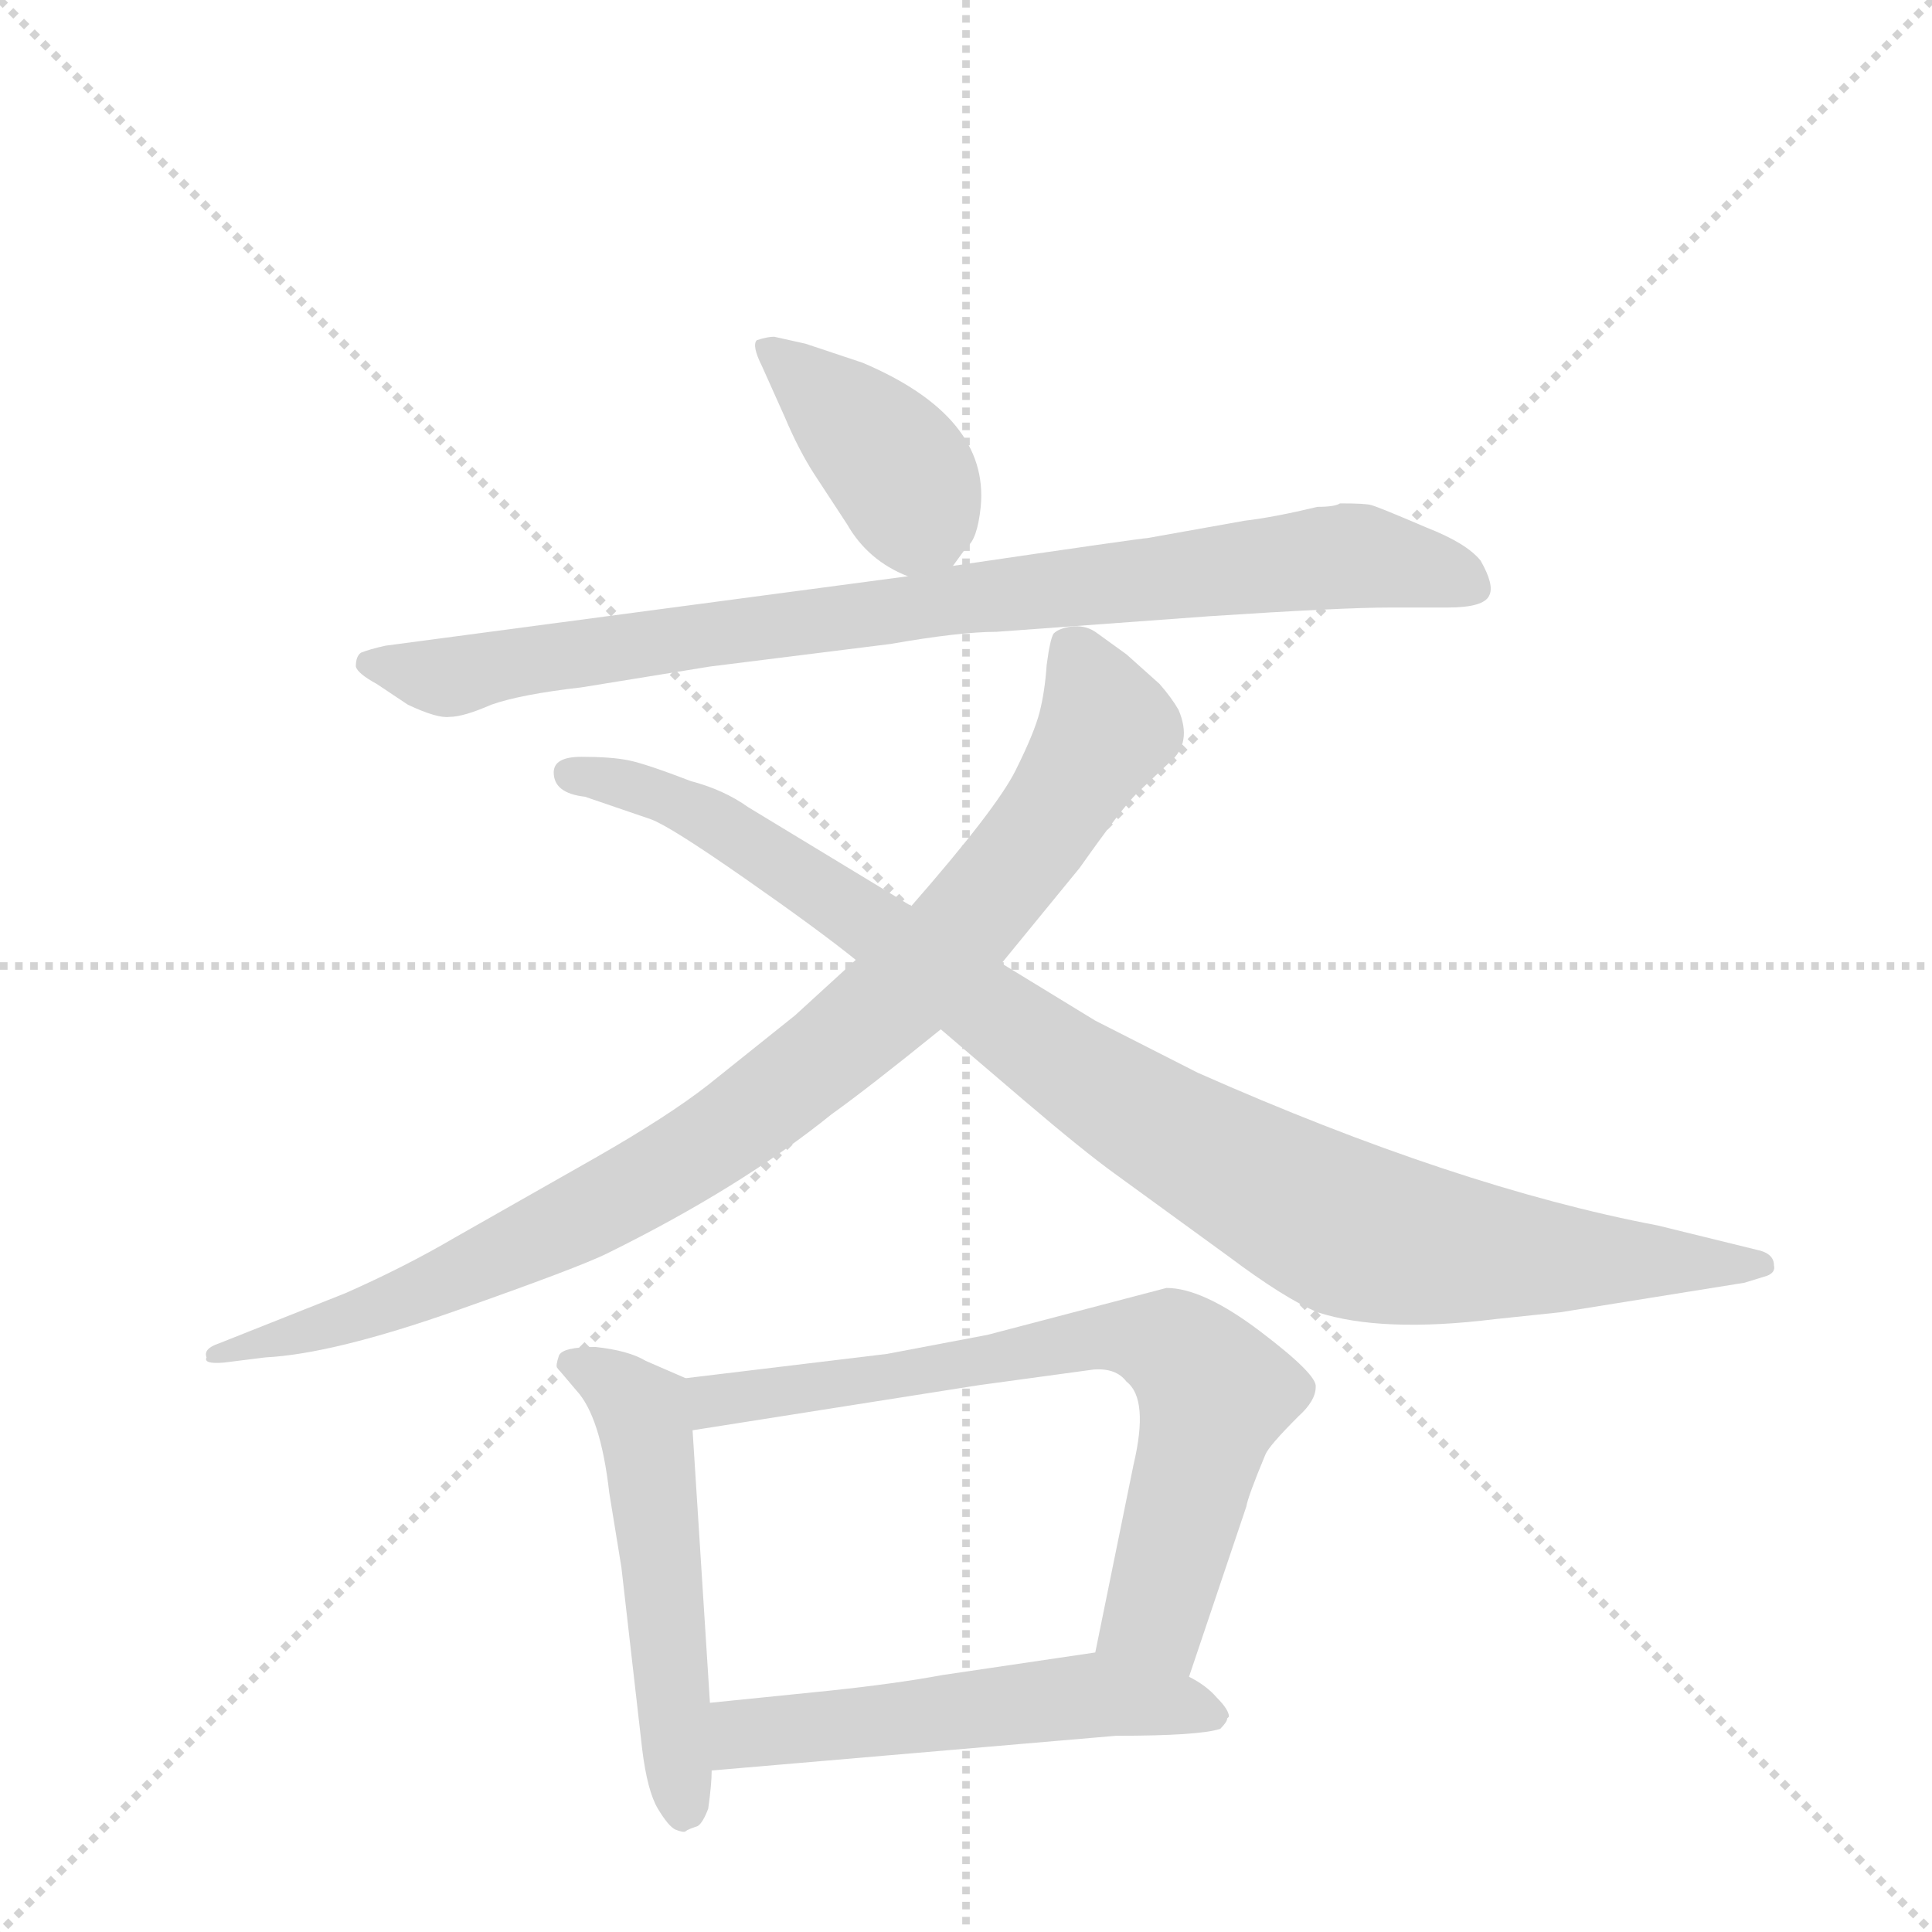 <svg version="1.1" viewBox="0 0 1024 1024" xmlns="http://www.w3.org/2000/svg">
  <g stroke="lightgray" stroke-dasharray="1,1" stroke-width="1" transform="scale(4, 4)">
    <line x1="0" y1="0" x2="256" y2="256"></line>
    <line x1="256" y1="0" x2="0" y2="256"></line>
    <line x1="128" y1="0" x2="128" y2="256"></line>
    <line x1="0" y1="128" x2="256" y2="128"></line>
  </g>
  <g transform="scale(0.92, -0.92) translate(60, -900)">
    <style type="text/css">
      
        @keyframes keyframes0 {
          from {
            stroke: blue;
            stroke-dashoffset: 402;
            stroke-width: 128;
          }
          57% {
            animation-timing-function: step-end;
            stroke: blue;
            stroke-dashoffset: 0;
            stroke-width: 128;
          }
          to {
            stroke: black;
            stroke-width: 1024;
          }
        }
        #make-me-a-hanzi-animation-0 {
          animation: keyframes0 0.577s both;
          animation-delay: 0s;
          animation-timing-function: linear;
        }
      
        @keyframes keyframes1 {
          from {
            stroke: blue;
            stroke-dashoffset: 897;
            stroke-width: 128;
          }
          74% {
            animation-timing-function: step-end;
            stroke: blue;
            stroke-dashoffset: 0;
            stroke-width: 128;
          }
          to {
            stroke: black;
            stroke-width: 1024;
          }
        }
        #make-me-a-hanzi-animation-1 {
          animation: keyframes1 0.98s both;
          animation-delay: 0.577s;
          animation-timing-function: linear;
        }
      
        @keyframes keyframes2 {
          from {
            stroke: blue;
            stroke-dashoffset: 953;
            stroke-width: 128;
          }
          76% {
            animation-timing-function: step-end;
            stroke: blue;
            stroke-dashoffset: 0;
            stroke-width: 128;
          }
          to {
            stroke: black;
            stroke-width: 1024;
          }
        }
        #make-me-a-hanzi-animation-2 {
          animation: keyframes2 1.026s both;
          animation-delay: 1.557s;
          animation-timing-function: linear;
        }
      
        @keyframes keyframes3 {
          from {
            stroke: blue;
            stroke-dashoffset: 1017;
            stroke-width: 128;
          }
          77% {
            animation-timing-function: step-end;
            stroke: blue;
            stroke-dashoffset: 0;
            stroke-width: 128;
          }
          to {
            stroke: black;
            stroke-width: 1024;
          }
        }
        #make-me-a-hanzi-animation-3 {
          animation: keyframes3 1.078s both;
          animation-delay: 2.583s;
          animation-timing-function: linear;
        }
      
        @keyframes keyframes4 {
          from {
            stroke: blue;
            stroke-dashoffset: 537;
            stroke-width: 128;
          }
          64% {
            animation-timing-function: step-end;
            stroke: blue;
            stroke-dashoffset: 0;
            stroke-width: 128;
          }
          to {
            stroke: black;
            stroke-width: 1024;
          }
        }
        #make-me-a-hanzi-animation-4 {
          animation: keyframes4 0.687s both;
          animation-delay: 3.66s;
          animation-timing-function: linear;
        }
      
        @keyframes keyframes5 {
          from {
            stroke: blue;
            stroke-dashoffset: 733;
            stroke-width: 128;
          }
          70% {
            animation-timing-function: step-end;
            stroke: blue;
            stroke-dashoffset: 0;
            stroke-width: 128;
          }
          to {
            stroke: black;
            stroke-width: 1024;
          }
        }
        #make-me-a-hanzi-animation-5 {
          animation: keyframes5 0.847s both;
          animation-delay: 4.347s;
          animation-timing-function: linear;
        }
      
        @keyframes keyframes6 {
          from {
            stroke: blue;
            stroke-dashoffset: 549;
            stroke-width: 128;
          }
          64% {
            animation-timing-function: step-end;
            stroke: blue;
            stroke-dashoffset: 0;
            stroke-width: 128;
          }
          to {
            stroke: black;
            stroke-width: 1024;
          }
        }
        #make-me-a-hanzi-animation-6 {
          animation: keyframes6 0.697s both;
          animation-delay: 5.194s;
          animation-timing-function: linear;
        }
      
    </style>
    
      <path d="M 489 574 L 497 585 Q 503 589 505 608 Q 510 660 437 691 L 404 702 L 386 706 Q 382 706 376 704 Q 373 701 379 689 L 392 660 Q 400 641 409 627 L 428 598 Q 440 577 463 568 C 479 561 479 561 489 574 Z" fill="lightgray"></path>
    
      <path d="M 514 536 L 637 545 Q 713 550 741 550 L 774 550 Q 795 550 798 557 Q 801 563 793 577 Q 785 587 762 596 Q 734 608 730 609 Q 727 610 712 610 Q 709 608 699 608 Q 674 602 657 600 L 601 590 Q 598 590 489 574 L 463 568 L 162 528 Q 153 526 148 524 Q 145 522 145 516 Q 146 512 157 506 L 175 494 Q 192 486 199 487 Q 207 487 223 494 Q 240 500 275 504 L 349 516 L 453 529 Q 493 536 514 536 Z" fill="lightgray"></path>
    
      <path d="M 433 347 L 398 315 L 348 275 Q 325 257 283 233 L 202 187 Q 173 170 139 155 L 66 126 Q 57 123 59 118 Q 57 114 69 115 L 93 118 Q 132 120 203 145 Q 274 170 290 178 Q 367 216 419 258 Q 440 273 482 307 L 517 345 L 562 400 Q 586 434 595 443 L 614 461 Q 627 472 619 491 Q 615 498 608 506 L 589 523 L 571 536 Q 565 540 557 539 Q 550 538 547 535 Q 545 532 543 517 Q 542 502 539 490 Q 536 478 525 456 Q 514 434 465 378 L 433 347 Z" fill="lightgray"></path>
    
      <path d="M 259 455 Q 259 443 277 441 L 315 428 Q 326 424 369 394 Q 412 364 433 347 L 482 307 L 530 266 Q 564 237 582 224 L 648 176 Q 680 152 699 144 Q 736 132 801 140 L 839 144 L 945 161 L 958 165 Q 963 167 962 171 Q 962 178 952 180 L 895 194 Q 779 216 630 282 L 571 312 L 517 345 L 465 378 L 371 435 Q 357 445 338 450 Q 312 460 302 462 Q 292 464 275 464 Q 259 464 259 455 Z" fill="lightgray"></path>
    
      <path d="M 335 106 L 312 116 Q 302 122 283 124 Q 264 124 262 119 Q 260 113 261 112 L 272 99 Q 286 84 291 40 L 298 -3 L 310 -108 Q 313 -132 319 -142 Q 325 -152 329 -154 Q 334 -156 335 -155 Q 336 -154 342 -152 Q 345 -150 348 -142 Q 350 -128 350 -120 L 349 -81 L 339 76 C 337 105 337 105 335 106 Z" fill="lightgray"></path>
    
      <path d="M 625 -66 L 658 32 Q 659 38 669 62 Q 671 67 688 84 Q 698 93 698 101 Q 699 108 666 133 Q 633 158 612 158 L 509 131 L 451 120 L 335 106 C 305 102 309 71 339 76 L 504 102 L 570 111 Q 583 112 589 104 Q 602 94 593 56 L 571 -52 C 565 -81 615 -94 625 -66 Z" fill="lightgray"></path>
    
      <path d="M 350 -120 L 583 -100 Q 631 -100 643 -96 Q 647 -92 647 -90 L 648 -89 Q 648 -85 641 -78 Q 635 -71 625 -66 L 571 -52 L 483 -65 Q 456 -70 418 -74 L 349 -81 C 319 -84 320 -123 350 -120 Z" fill="lightgray"></path>
    
    
      <clipPath id="make-me-a-hanzi-clip-0">
        <path d="M 489 574 L 497 585 Q 503 589 505 608 Q 510 660 437 691 L 404 702 L 386 706 Q 382 706 376 704 Q 373 701 379 689 L 392 660 Q 400 641 409 627 L 428 598 Q 440 577 463 568 C 479 561 479 561 489 574 Z"></path>
      </clipPath>
      <path clip-path="url(#make-me-a-hanzi-clip-0)" d="M 383 698 L 453 635 L 478 590" fill="none" id="make-me-a-hanzi-animation-0" stroke-dasharray="274 548" stroke-linecap="round"></path>
    
      <clipPath id="make-me-a-hanzi-clip-1">
        <path d="M 514 536 L 637 545 Q 713 550 741 550 L 774 550 Q 795 550 798 557 Q 801 563 793 577 Q 785 587 762 596 Q 734 608 730 609 Q 727 610 712 610 Q 709 608 699 608 Q 674 602 657 600 L 601 590 Q 598 590 489 574 L 463 568 L 162 528 Q 153 526 148 524 Q 145 522 145 516 Q 146 512 157 506 L 175 494 Q 192 486 199 487 Q 207 487 223 494 Q 240 500 275 504 L 349 516 L 453 529 Q 493 536 514 536 Z"></path>
      </clipPath>
      <path clip-path="url(#make-me-a-hanzi-clip-1)" d="M 156 517 L 197 510 L 504 558 L 710 580 L 758 573 L 789 561" fill="none" id="make-me-a-hanzi-animation-1" stroke-dasharray="769 1538" stroke-linecap="round"></path>
    
      <clipPath id="make-me-a-hanzi-clip-2">
        <path d="M 433 347 L 398 315 L 348 275 Q 325 257 283 233 L 202 187 Q 173 170 139 155 L 66 126 Q 57 123 59 118 Q 57 114 69 115 L 93 118 Q 132 120 203 145 Q 274 170 290 178 Q 367 216 419 258 Q 440 273 482 307 L 517 345 L 562 400 Q 586 434 595 443 L 614 461 Q 627 472 619 491 Q 615 498 608 506 L 589 523 L 571 536 Q 565 540 557 539 Q 550 538 547 535 Q 545 532 543 517 Q 542 502 539 490 Q 536 478 525 456 Q 514 434 465 378 L 433 347 Z"></path>
      </clipPath>
      <path clip-path="url(#make-me-a-hanzi-clip-2)" d="M 555 529 L 577 481 L 543 425 L 455 324 L 353 244 L 286 204 L 173 151 L 65 120" fill="none" id="make-me-a-hanzi-animation-2" stroke-dasharray="825 1650" stroke-linecap="round"></path>
    
      <clipPath id="make-me-a-hanzi-clip-3">
        <path d="M 259 455 Q 259 443 277 441 L 315 428 Q 326 424 369 394 Q 412 364 433 347 L 482 307 L 530 266 Q 564 237 582 224 L 648 176 Q 680 152 699 144 Q 736 132 801 140 L 839 144 L 945 161 L 958 165 Q 963 167 962 171 Q 962 178 952 180 L 895 194 Q 779 216 630 282 L 571 312 L 517 345 L 465 378 L 371 435 Q 357 445 338 450 Q 312 460 302 462 Q 292 464 275 464 Q 259 464 259 455 Z"></path>
      </clipPath>
      <path clip-path="url(#make-me-a-hanzi-clip-3)" d="M 269 454 L 325 440 L 357 424 L 591 261 L 725 189 L 829 175 L 954 172" fill="none" id="make-me-a-hanzi-animation-3" stroke-dasharray="889 1778" stroke-linecap="round"></path>
    
      <clipPath id="make-me-a-hanzi-clip-4">
        <path d="M 335 106 L 312 116 Q 302 122 283 124 Q 264 124 262 119 Q 260 113 261 112 L 272 99 Q 286 84 291 40 L 298 -3 L 310 -108 Q 313 -132 319 -142 Q 325 -152 329 -154 Q 334 -156 335 -155 Q 336 -154 342 -152 Q 345 -150 348 -142 Q 350 -128 350 -120 L 349 -81 L 339 76 C 337 105 337 105 335 106 Z"></path>
      </clipPath>
      <path clip-path="url(#make-me-a-hanzi-clip-4)" d="M 269 114 L 290 105 L 310 87 L 334 -143" fill="none" id="make-me-a-hanzi-animation-4" stroke-dasharray="409 818" stroke-linecap="round"></path>
    
      <clipPath id="make-me-a-hanzi-clip-5">
        <path d="M 625 -66 L 658 32 Q 659 38 669 62 Q 671 67 688 84 Q 698 93 698 101 Q 699 108 666 133 Q 633 158 612 158 L 509 131 L 451 120 L 335 106 C 305 102 309 71 339 76 L 504 102 L 570 111 Q 583 112 589 104 Q 602 94 593 56 L 571 -52 C 565 -81 615 -94 625 -66 Z"></path>
      </clipPath>
      <path clip-path="url(#make-me-a-hanzi-clip-5)" d="M 345 84 L 352 93 L 565 128 L 613 126 L 640 97 L 606 -30 L 580 -46" fill="none" id="make-me-a-hanzi-animation-5" stroke-dasharray="605 1210" stroke-linecap="round"></path>
    
      <clipPath id="make-me-a-hanzi-clip-6">
        <path d="M 350 -120 L 583 -100 Q 631 -100 643 -96 Q 647 -92 647 -90 L 648 -89 Q 648 -85 641 -78 Q 635 -71 625 -66 L 571 -52 L 483 -65 Q 456 -70 418 -74 L 349 -81 C 319 -84 320 -123 350 -120 Z"></path>
      </clipPath>
      <path clip-path="url(#make-me-a-hanzi-clip-6)" d="M 357 -113 L 372 -99 L 552 -78 L 643 -85" fill="none" id="make-me-a-hanzi-animation-6" stroke-dasharray="421 842" stroke-linecap="round"></path>
    
  </g>
</svg>